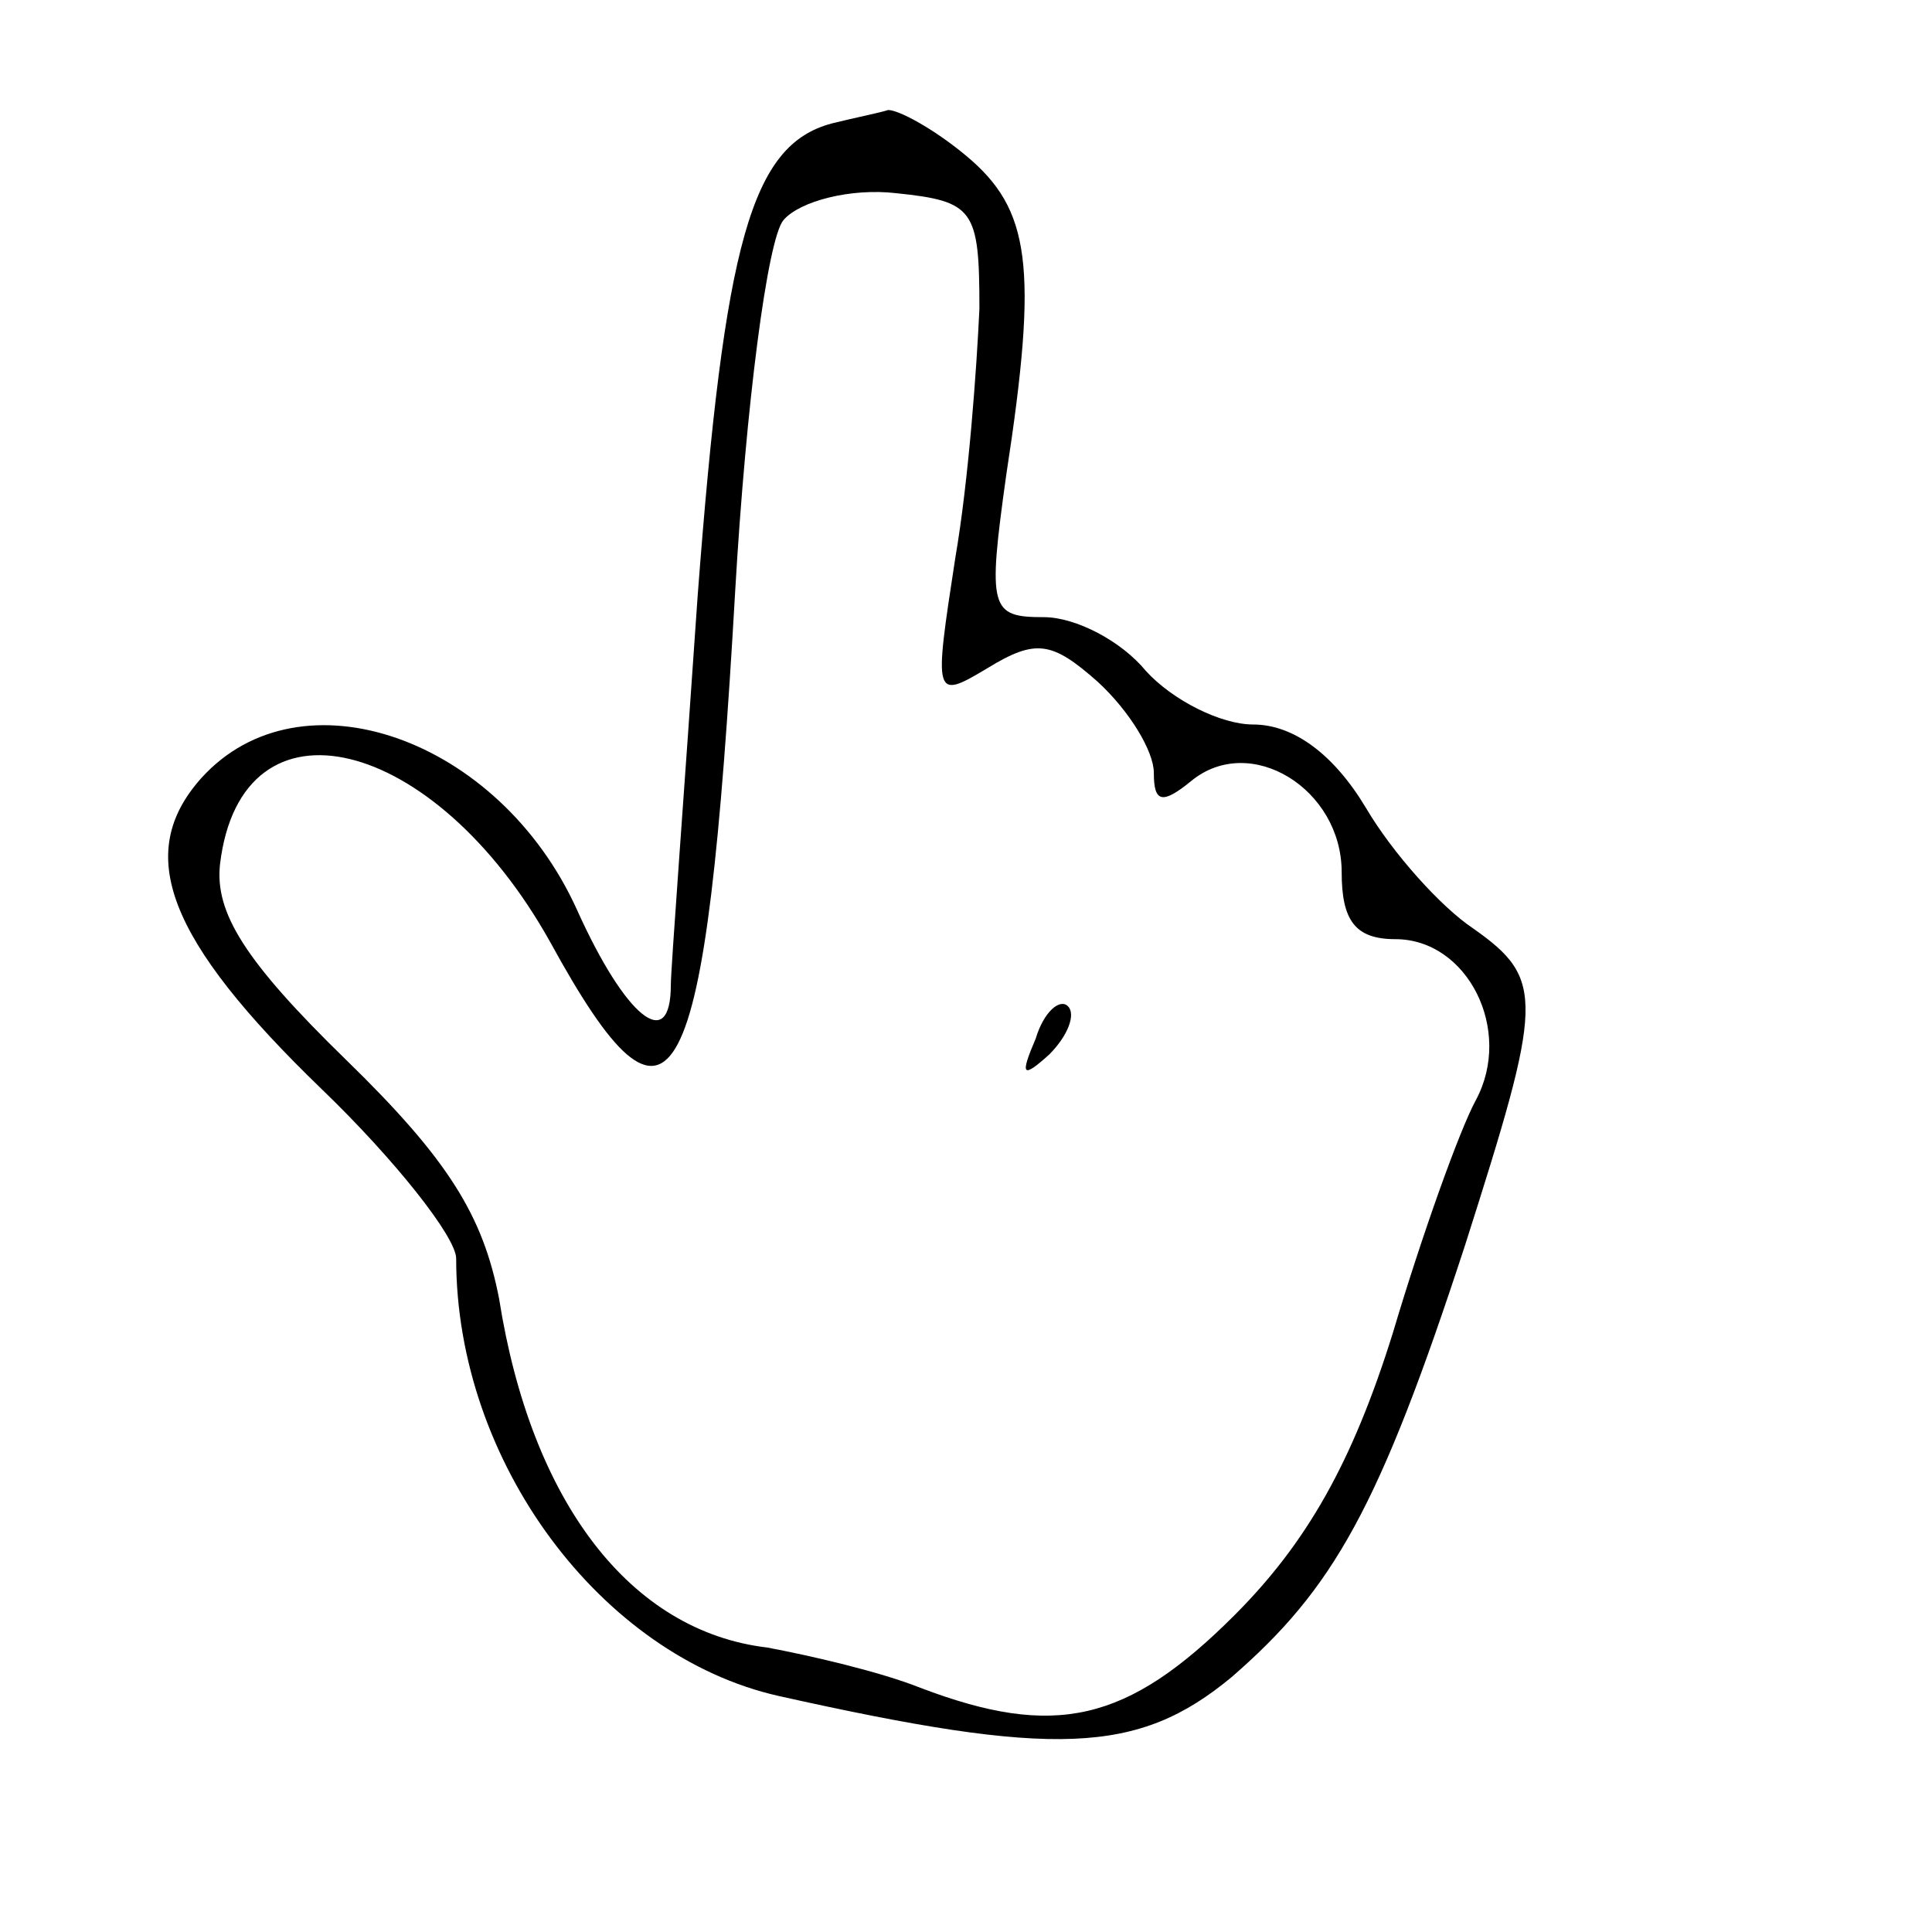 <?xml version="1.0" standalone="no"?>
<!DOCTYPE svg PUBLIC "-//W3C//DTD SVG 20010904//EN"
 "http://www.w3.org/TR/2001/REC-SVG-20010904/DTD/svg10.dtd">
<svg version="1.0" xmlns="http://www.w3.org/2000/svg"
 width="72pt" height="72pt" viewBox="0 0 72 72"
 preserveAspectRatio="xMidYMid meet">
<g transform="translate(0,72) scale(0.1,-0.1)"
fill="#000000" stroke="none">
<path d="M310 674 c-30 -8 -40 -44 -50 -176 -5 -73 -10 -139 -10 -145 0 -26
-17 -12 -35 28 -29 64 -103 90 -140 49 -25 -28 -13 -60 45 -116 27 -26 50 -55
50 -63 0 -76 54 -148 120 -163 103 -23 134 -22 169 7 38 33 55 63 87 161 29
91 30 99 3 118 -12 8 -30 28 -40 45 -12 20 -27 31 -42 31 -12 0 -30 9 -40 20
-9 11 -26 20 -38 20 -20 0 -21 3 -14 53 12 78 9 99 -15 119 -12 10 -25 17 -29
17 -3 -1 -13 -3 -21 -5z m55 -69 c-1 -22 -4 -64 -9 -93 -8 -52 -8 -53 12 -41
18 11 24 10 41 -5 12 -11 21 -26 21 -34 0 -11 3 -12 14 -3 22 18 56 -3 56 -34
0 -18 5 -25 20 -25 27 0 44 -34 30 -60 -6 -11 -20 -50 -31 -87 -15 -48 -32
-78 -59 -105 -40 -40 -67 -46 -117 -27 -15 6 -41 12 -57 15 -51 6 -88 54 -100
130 -6 31 -19 52 -57 89 -38 37 -49 55 -47 73 8 66 80 48 123 -29 46 -84 58
-61 69 131 4 69 12 131 18 138 6 7 25 12 42 10 29 -3 31 -6 31 -43z"/>
<path d="M386 333 c-6 -14 -5 -15 5 -6 7 7 10 15 7 18 -3 3 -9 -2 -12 -12z"/>
</g>
</svg>
